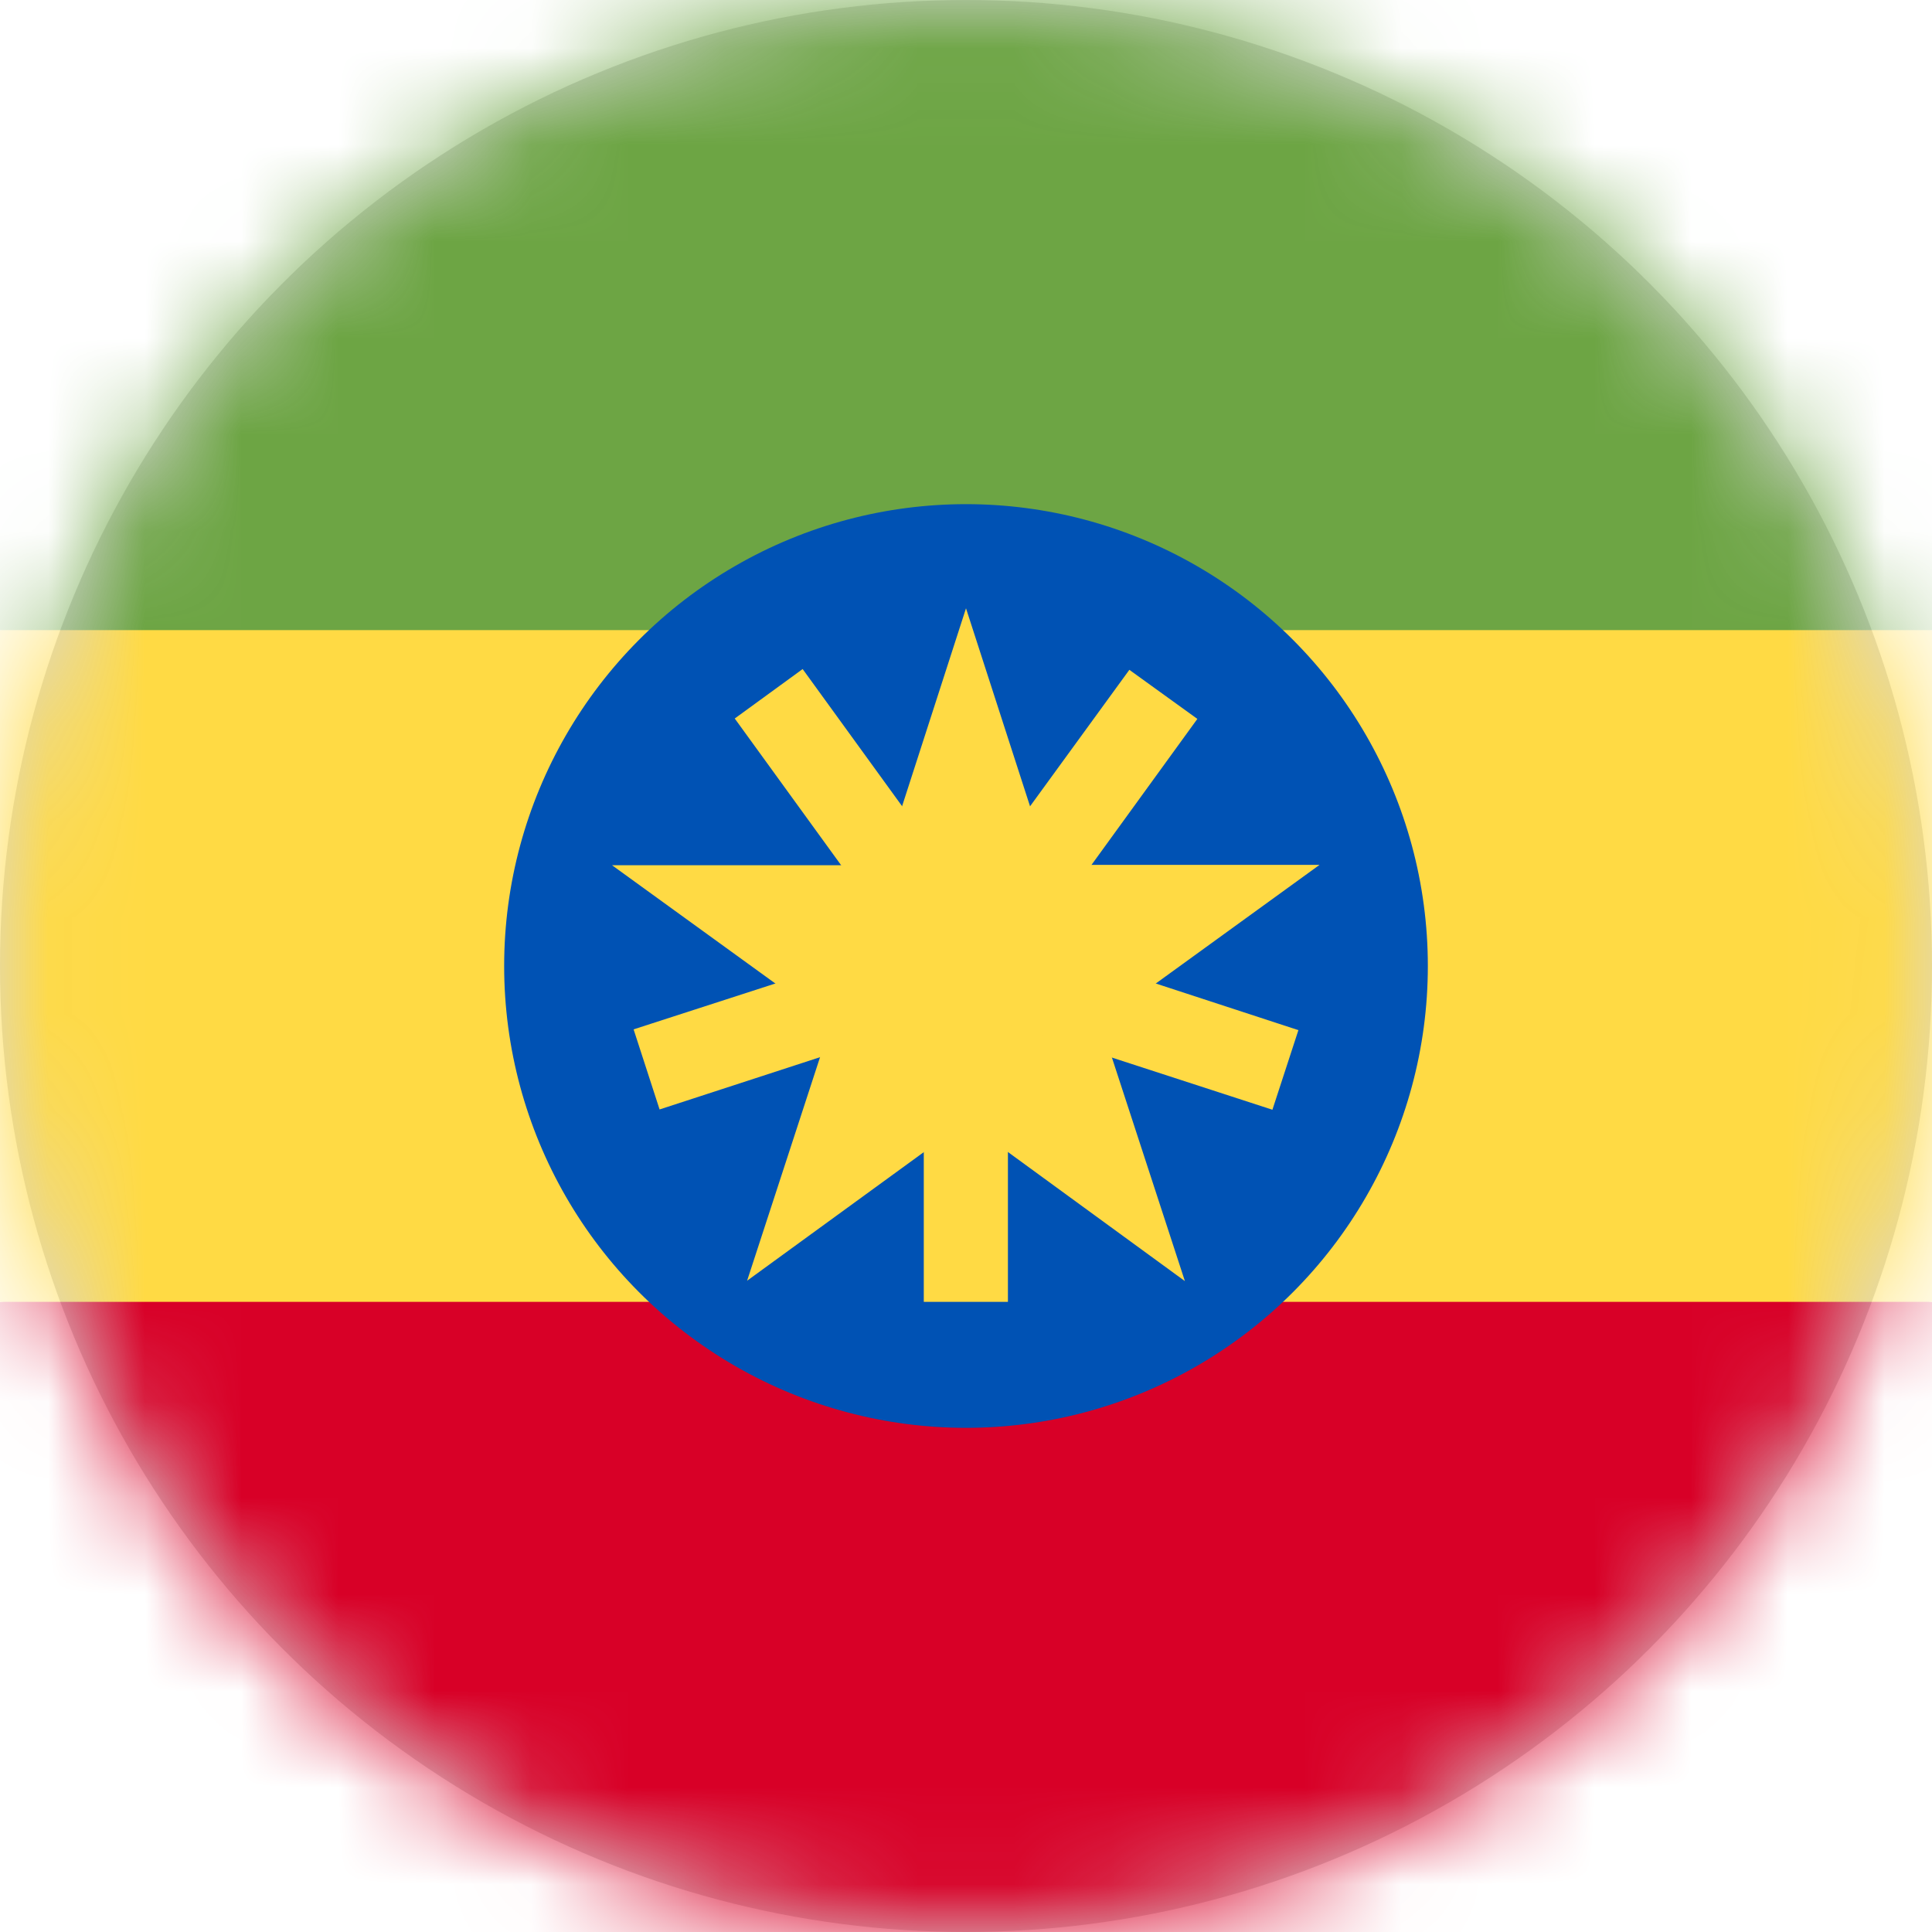<?xml version="1.0" encoding="UTF-8"?>
<svg width="20px" height="20px" viewBox="0 0 20 20" version="1.1" xmlns="http://www.w3.org/2000/svg" xmlns:xlink="http://www.w3.org/1999/xlink">
    <title>et_flag_20px</title>
    <defs>
        <circle id="path-1" cx="10" cy="10" r="10"></circle>
    </defs>
    <g id="Design-System" stroke="none" stroke-width="1" fill="none" fill-rule="evenodd">
        <g id="Flags-20x20" transform="translate(-401, -505)">
            <g id="flag" transform="translate(401, 505)">
                <mask id="mask-2" fill="white">
                    <use xlink:href="#path-1"></use>
                </mask>
                <use id="Mask" fill="#D8D8D8" xlink:href="#path-1"></use>
                <g id="et" mask="url(#mask-2)" fill-rule="nonzero">
                    <polygon id="Path" fill="#D80027" points="0 13.477 9.988 12.266 20 13.477 20 20 0 20"></polygon>
                    <polygon id="Path" fill="#FFDA44" points="0 6.523 10.078 4.934 20 6.523 20 13.477 0 13.477"></polygon>
                    <polygon id="Path" fill="#6DA544" points="0 0 20 0 20 6.523 0 6.523"></polygon>
                    <circle id="Oval" fill="#0052B4" cx="10" cy="10" r="4.781"></circle>
                    <g id="Group" transform="translate(6.336, 6.297)" fill="#FFDA44">
                        <polygon id="Path" points="3.664 0 4.523 2.656 7.324 2.656 5.059 4.297 5.93 6.965 3.664 5.312 1.398 6.961 2.266 4.301 0 2.66 2.805 2.66"></polygon>
                        <polygon id="Path" points="7.105 4.367 4.371 3.473 6.059 1.145 5.355 0.637 3.664 2.961 1.973 0.629 1.27 1.141 2.961 3.473 0.223 4.359 0.492 5.188 3.227 4.297 3.227 7.18 4.098 7.18 4.098 4.301 6.836 5.191"></polygon>
                    </g>
                </g>
            </g>
        </g>
    </g>
</svg>